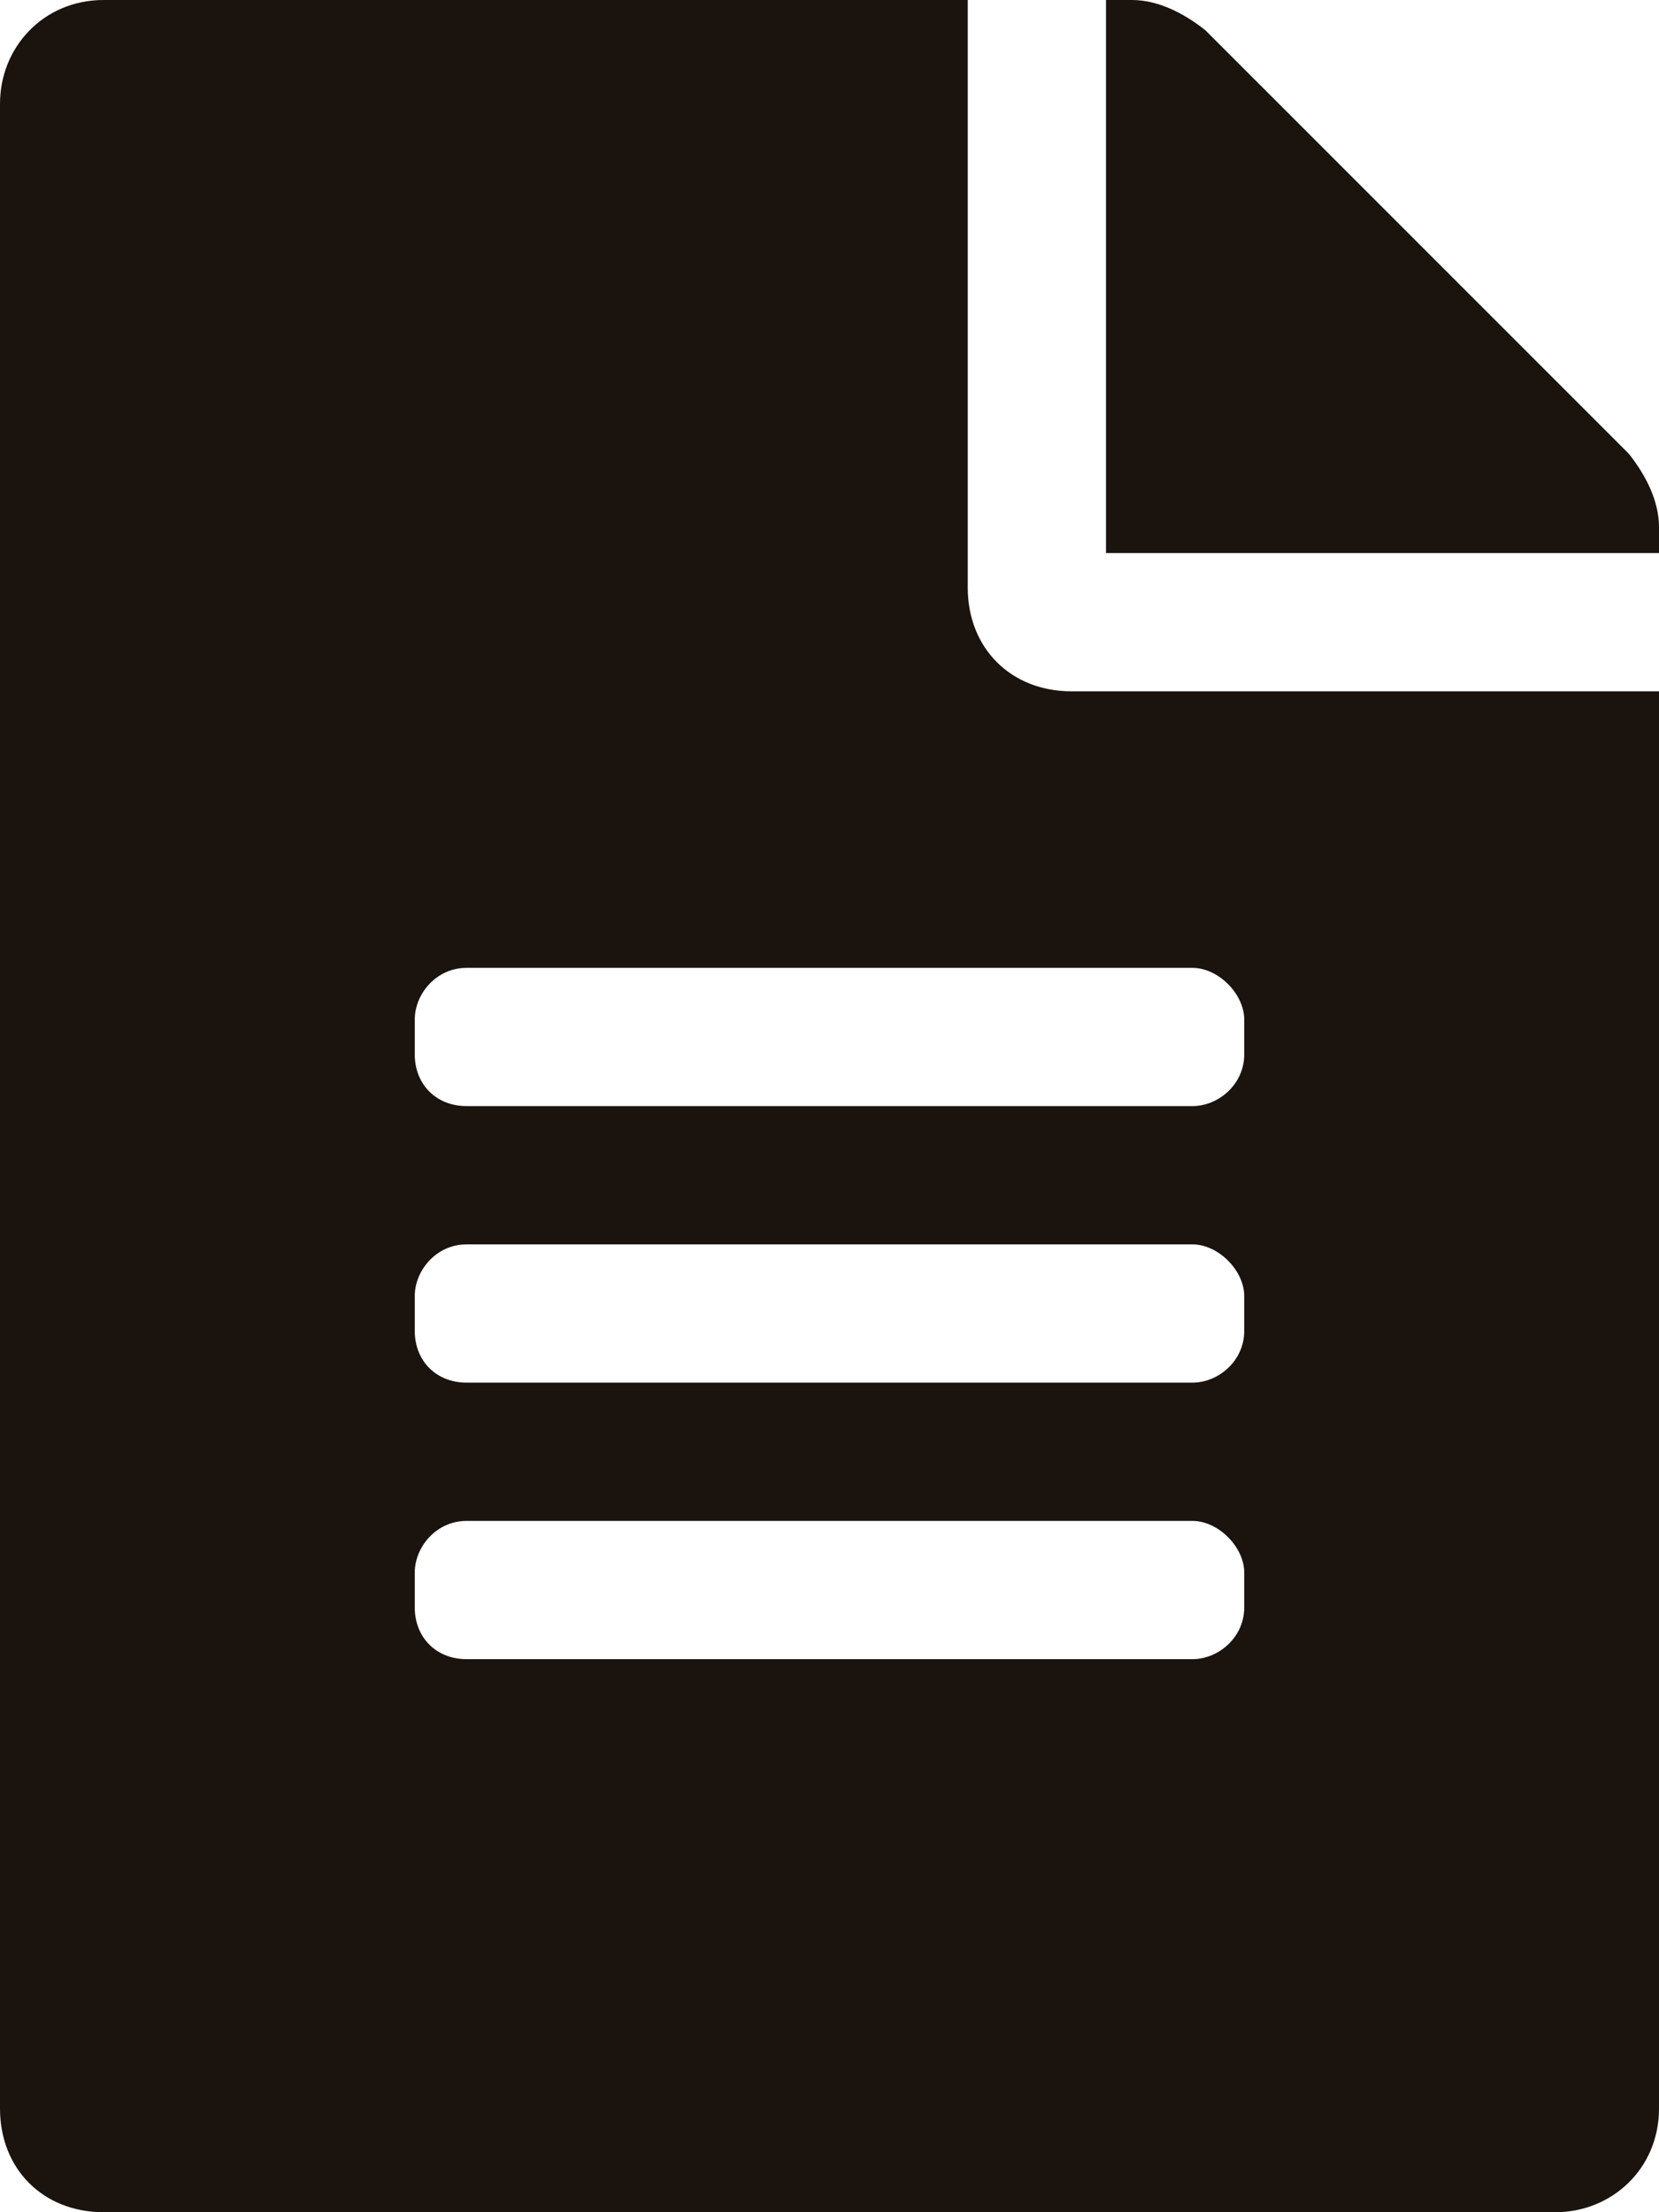 <svg width="12" height="16" viewBox="0 0 12 16" fill="none" xmlns="http://www.w3.org/2000/svg">
<path d="M7 4.25V0H0.75C0.312 0 0 0.344 0 0.75V15.25C0 15.688 0.312 16 0.75 16H11.25C11.656 16 12 15.688 12 15.25V5H7.75C7.312 5 7 4.688 7 4.25ZM9 11.625C9 11.844 8.812 12 8.625 12H3.375C3.156 12 3 11.844 3 11.625V11.375C3 11.188 3.156 11 3.375 11H8.625C8.812 11 9 11.188 9 11.375V11.625ZM9 9.625C9 9.844 8.812 10 8.625 10H3.375C3.156 10 3 9.844 3 9.625V9.375C3 9.188 3.156 9 3.375 9H8.625C8.812 9 9 9.188 9 9.375V9.625ZM9 7.375V7.625C9 7.844 8.812 8 8.625 8H3.375C3.156 8 3 7.844 3 7.625V7.375C3 7.188 3.156 7 3.375 7H8.625C8.812 7 9 7.188 9 7.375ZM12 3.812C12 3.625 11.906 3.438 11.781 3.281L8.719 0.219C8.562 0.094 8.375 0 8.188 0H8V4H12V3.812Z" fill="#1B130E"/>
</svg>
